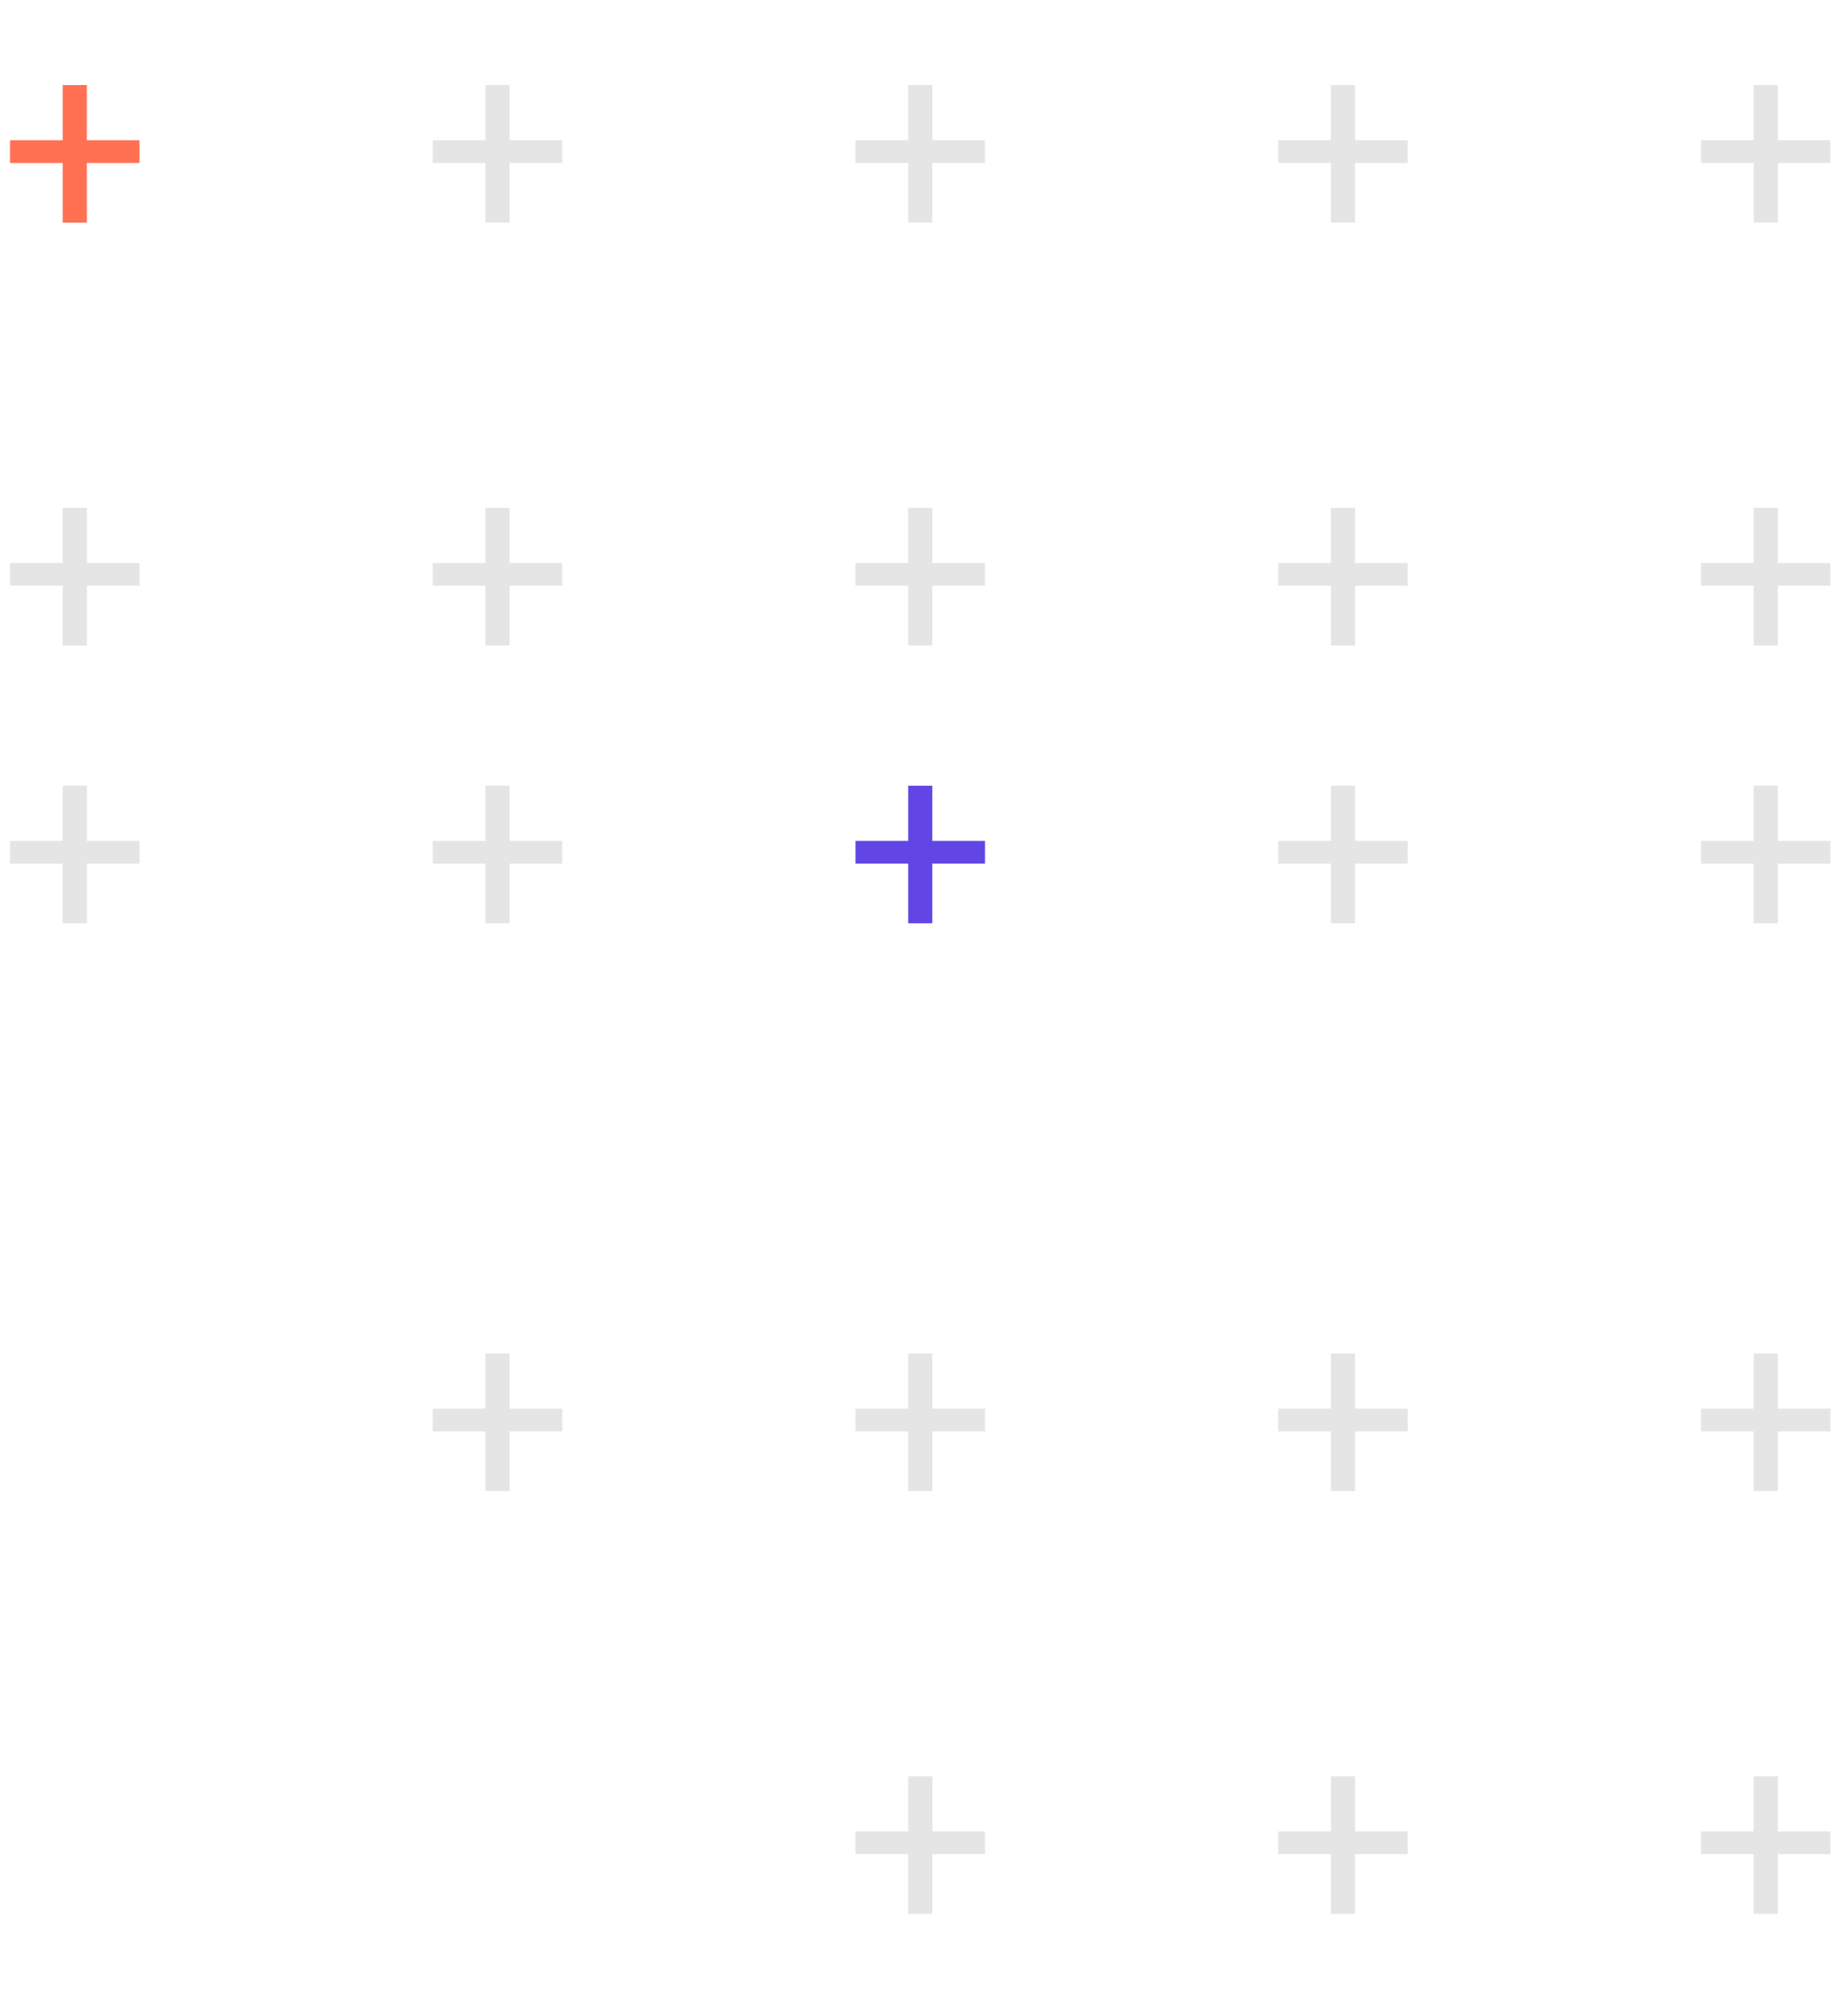 <svg width="153" height="166" viewBox="0 0 153 166" fill="none" xmlns="http://www.w3.org/2000/svg" xmlns:xlink="http://www.w3.org/1999/xlink">
	<desc>
			Created with Pixso.
	</desc>
	<defs/>
	<path id="+" d="M11.55 11.61L7.19 11.61L7.19 7.04L5.19 7.04L5.19 11.61L0.83 11.61L0.83 13.49L5.19 13.49L5.19 18.43L7.19 18.43L7.19 13.49L11.55 13.49L11.55 11.61Z" fill="#FF7152" fill-opacity="1" fill-rule="evenodd"/>
	<path id="+" d="M7.19 11.61L11.55 11.61L11.55 13.49L7.19 13.49L7.19 18.43L5.19 18.43L5.19 13.49L0.83 13.49L0.83 11.61L5.19 11.61L5.19 7.04L7.19 7.04L7.19 11.61Z" stroke="#707070" stroke-opacity="0" stroke-width="1"/>
	<path id="+" d="M11.55 46.61L7.19 46.61L7.19 42.04L5.19 42.04L5.19 46.61L0.83 46.61L0.83 48.49L5.19 48.49L5.19 53.43L7.19 53.43L7.19 48.49L11.55 48.49L11.55 46.61Z" fill="#E5E5E5" fill-opacity="1" fill-rule="evenodd"/>
	<path id="+" d="M7.19 46.61L11.55 46.61L11.55 48.49L7.19 48.49L7.19 53.43L5.19 53.43L5.19 48.49L0.83 48.49L0.83 46.61L5.19 46.61L5.19 42.04L7.19 42.04L7.19 46.61Z" stroke="#707070" stroke-opacity="0" stroke-width="1"/>
	<path id="+" d="M11.55 69.61L7.19 69.61L7.19 65.04L5.19 65.04L5.19 69.61L0.83 69.61L0.83 71.49L5.19 71.49L5.19 76.43L7.19 76.43L7.19 71.49L11.55 71.49L11.55 69.61Z" fill="#E5E5E5" fill-opacity="1" fill-rule="evenodd"/>
	<path id="+" d="M7.19 69.61L11.55 69.61L11.55 71.49L7.19 71.49L7.19 76.43L5.19 76.43L5.19 71.49L0.83 71.49L0.83 69.61L5.19 69.61L5.19 65.04L7.19 65.04L7.19 69.61Z" stroke="#707070" stroke-opacity="0" stroke-width="1"/>
	<path id="+" d="M46.55 11.61L42.19 11.61L42.19 7.04L40.19 7.04L40.19 11.61L35.83 11.61L35.83 13.49L40.19 13.49L40.19 18.43L42.19 18.43L42.19 13.49L46.55 13.49L46.55 11.61Z" fill="#E5E5E5" fill-opacity="1" fill-rule="evenodd"/>
	<path id="+" d="M42.19 11.61L46.55 11.61L46.55 13.49L42.19 13.49L42.19 18.43L40.19 18.43L40.19 13.49L35.83 13.49L35.83 11.61L40.19 11.61L40.19 7.04L42.19 7.04L42.19 11.61Z" stroke="#707070" stroke-opacity="0" stroke-width="1"/>
	<path id="+" d="M46.55 46.61L42.19 46.61L42.19 42.04L40.19 42.04L40.19 46.61L35.83 46.61L35.83 48.49L40.19 48.49L40.19 53.43L42.19 53.43L42.19 48.49L46.55 48.49L46.55 46.61Z" fill="#E5E5E5" fill-opacity="1" fill-rule="evenodd"/>
	<path id="+" d="M42.19 46.61L46.55 46.61L46.55 48.49L42.19 48.49L42.19 53.43L40.19 53.43L40.19 48.49L35.83 48.49L35.83 46.61L40.19 46.61L40.19 42.04L42.19 42.04L42.19 46.61Z" stroke="#707070" stroke-opacity="0" stroke-width="1"/>
	<path id="+" d="M46.55 69.61L42.19 69.61L42.19 65.04L40.19 65.04L40.19 69.61L35.83 69.61L35.83 71.49L40.19 71.49L40.19 76.43L42.19 76.43L42.19 71.49L46.55 71.49L46.55 69.61Z" fill="#E5E5E5" fill-opacity="1" fill-rule="evenodd"/>
	<path id="+" d="M42.19 69.61L46.55 69.61L46.55 71.49L42.19 71.49L42.19 76.43L40.19 76.43L40.19 71.49L35.83 71.49L35.83 69.61L40.19 69.61L40.19 65.04L42.19 65.04L42.19 69.61Z" stroke="#707070" stroke-opacity="0" stroke-width="1"/>
	<path id="+" d="M46.55 116.61L42.19 116.61L42.19 112.04L40.19 112.04L40.19 116.61L35.83 116.61L35.83 118.49L40.19 118.49L40.19 123.43L42.19 123.43L42.19 118.49L46.55 118.49L46.55 116.61Z" fill="#E5E5E5" fill-opacity="1" fill-rule="evenodd"/>
	<path id="+" d="M42.19 116.61L46.55 116.61L46.55 118.49L42.19 118.49L42.19 123.43L40.19 123.43L40.19 118.49L35.83 118.49L35.83 116.61L40.19 116.61L40.19 112.04L42.19 112.04L42.19 116.61Z" stroke="#707070" stroke-opacity="0" stroke-width="1"/>
	<path id="+" d="M81.55 11.61L77.19 11.61L77.19 7.04L75.19 7.04L75.19 11.61L70.83 11.61L70.83 13.49L75.19 13.49L75.19 18.43L77.19 18.43L77.19 13.49L81.55 13.49L81.55 11.61Z" fill="#E5E5E5" fill-opacity="1" fill-rule="evenodd"/>
	<path id="+" d="M77.19 11.61L81.55 11.61L81.55 13.49L77.19 13.49L77.19 18.43L75.19 18.43L75.19 13.49L70.83 13.49L70.83 11.61L75.19 11.61L75.19 7.04L77.19 7.04L77.19 11.61Z" stroke="#707070" stroke-opacity="0" stroke-width="1"/>
	<path id="+" d="M81.55 46.61L77.19 46.61L77.19 42.04L75.19 42.04L75.19 46.61L70.83 46.61L70.83 48.49L75.19 48.49L75.19 53.43L77.19 53.43L77.19 48.49L81.55 48.49L81.55 46.61Z" fill="#E5E5E5" fill-opacity="1" fill-rule="evenodd"/>
	<path id="+" d="M77.19 46.61L81.55 46.61L81.55 48.49L77.19 48.49L77.19 53.43L75.19 53.43L75.19 48.49L70.83 48.49L70.83 46.61L75.19 46.61L75.19 42.04L77.19 42.04L77.19 46.61Z" stroke="#707070" stroke-opacity="0" stroke-width="1"/>
	<path id="+" d="M81.55 69.61L77.19 69.61L77.19 65.04L75.19 65.04L75.19 69.61L70.83 69.61L70.83 71.49L75.19 71.49L75.19 76.43L77.19 76.43L77.19 71.49L81.55 71.49L81.55 69.61Z" fill="#6246E5" fill-opacity="1" fill-rule="evenodd"/>
	<path id="+" d="M77.19 69.61L81.55 69.61L81.55 71.49L77.19 71.49L77.19 76.43L75.19 76.43L75.19 71.49L70.83 71.49L70.83 69.61L75.19 69.61L75.19 65.04L77.19 65.04L77.19 69.61Z" stroke="#707070" stroke-opacity="0" stroke-width="1"/>
	<path id="+" d="M81.55 116.61L77.19 116.61L77.19 112.04L75.19 112.04L75.19 116.61L70.83 116.61L70.83 118.49L75.19 118.49L75.19 123.43L77.19 123.43L77.19 118.49L81.55 118.49L81.55 116.61Z" fill="#E5E5E5" fill-opacity="1" fill-rule="evenodd"/>
	<path id="+" d="M77.19 116.61L81.55 116.61L81.55 118.49L77.19 118.49L77.19 123.43L75.19 123.43L75.19 118.49L70.83 118.49L70.83 116.61L75.19 116.61L75.19 112.04L77.19 112.04L77.19 116.61Z" stroke="#707070" stroke-opacity="0" stroke-width="1"/>
	<path id="+" d="M81.55 151.61L77.19 151.61L77.19 147.04L75.19 147.04L75.19 151.61L70.83 151.61L70.83 153.49L75.19 153.49L75.19 158.43L77.19 158.43L77.19 153.49L81.55 153.49L81.55 151.61Z" fill="#E5E5E5" fill-opacity="1" fill-rule="evenodd"/>
	<path id="+" d="M77.19 151.61L81.55 151.61L81.55 153.49L77.19 153.49L77.19 158.43L75.19 158.43L75.19 153.49L70.83 153.49L70.83 151.61L75.19 151.61L75.19 147.04L77.19 147.04L77.19 151.61Z" stroke="#707070" stroke-opacity="0" stroke-width="1"/>
	<path id="+" d="M116.55 11.61L112.19 11.61L112.19 7.04L110.19 7.04L110.19 11.61L105.83 11.61L105.83 13.49L110.19 13.49L110.19 18.43L112.19 18.43L112.19 13.49L116.55 13.49L116.55 11.61Z" fill="#E5E5E5" fill-opacity="1" fill-rule="evenodd"/>
	<path id="+" d="M112.19 11.61L116.55 11.61L116.55 13.49L112.19 13.49L112.19 18.43L110.19 18.43L110.19 13.49L105.83 13.49L105.83 11.61L110.19 11.61L110.19 7.04L112.19 7.04L112.19 11.61Z" stroke="#707070" stroke-opacity="0" stroke-width="1"/>
	<path id="+" d="M116.55 46.61L112.19 46.61L112.19 42.04L110.19 42.04L110.19 46.61L105.83 46.61L105.83 48.49L110.19 48.49L110.19 53.43L112.19 53.43L112.19 48.49L116.55 48.49L116.55 46.61Z" fill="#E5E5E5" fill-opacity="1" fill-rule="evenodd"/>
	<path id="+" d="M112.19 46.61L116.55 46.61L116.55 48.49L112.19 48.49L112.19 53.43L110.19 53.43L110.19 48.49L105.83 48.49L105.83 46.61L110.19 46.61L110.19 42.04L112.19 42.04L112.19 46.61Z" stroke="#707070" stroke-opacity="0" stroke-width="1"/>
	<path id="+" d="M116.55 69.61L112.19 69.61L112.19 65.04L110.19 65.04L110.19 69.61L105.83 69.61L105.83 71.49L110.19 71.49L110.19 76.43L112.19 76.43L112.19 71.49L116.55 71.49L116.55 69.61Z" fill="#E5E5E5" fill-opacity="1" fill-rule="evenodd"/>
	<path id="+" d="M112.19 69.61L116.55 69.61L116.55 71.49L112.19 71.49L112.19 76.43L110.19 76.43L110.19 71.49L105.83 71.49L105.83 69.61L110.19 69.61L110.19 65.04L112.19 65.04L112.19 69.61Z" stroke="#707070" stroke-opacity="0" stroke-width="1"/>
	<path id="+" d="M116.55 116.61L112.19 116.61L112.19 112.04L110.19 112.04L110.19 116.61L105.83 116.61L105.83 118.49L110.19 118.49L110.19 123.43L112.19 123.43L112.19 118.49L116.55 118.49L116.55 116.61Z" fill="#E5E5E5" fill-opacity="1" fill-rule="evenodd"/>
	<path id="+" d="M112.19 116.61L116.55 116.61L116.55 118.49L112.19 118.49L112.19 123.43L110.19 123.43L110.19 118.49L105.83 118.49L105.83 116.61L110.19 116.61L110.19 112.04L112.19 112.04L112.19 116.61Z" stroke="#707070" stroke-opacity="0" stroke-width="1"/>
	<path id="+" d="M116.55 151.61L112.19 151.61L112.19 147.04L110.19 147.04L110.19 151.61L105.83 151.61L105.83 153.49L110.19 153.49L110.19 158.43L112.19 158.43L112.19 153.49L116.55 153.49L116.55 151.61Z" fill="#E5E5E5" fill-opacity="1" fill-rule="evenodd"/>
	<path id="+" d="M112.19 151.61L116.55 151.61L116.55 153.49L112.19 153.49L112.19 158.43L110.19 158.43L110.19 153.49L105.83 153.49L105.83 151.61L110.19 151.61L110.19 147.04L112.19 147.04L112.19 151.61Z" stroke="#707070" stroke-opacity="0" stroke-width="1"/>
	<path id="+" d="M151.55 11.61L147.19 11.61L147.19 7.04L145.19 7.04L145.19 11.61L140.83 11.61L140.83 13.49L145.19 13.49L145.19 18.43L147.19 18.43L147.19 13.49L151.55 13.49L151.55 11.61Z" fill="#E5E5E5" fill-opacity="1" fill-rule="evenodd"/>
	<path id="+" d="M147.19 11.61L151.55 11.61L151.55 13.49L147.19 13.49L147.19 18.43L145.19 18.43L145.19 13.49L140.83 13.49L140.83 11.61L145.19 11.61L145.19 7.04L147.19 7.04L147.19 11.61Z" stroke="#707070" stroke-opacity="0" stroke-width="1"/>
	<path id="+" d="M151.55 46.61L147.19 46.61L147.19 42.04L145.19 42.04L145.19 46.61L140.83 46.61L140.83 48.49L145.19 48.49L145.19 53.43L147.19 53.43L147.19 48.49L151.55 48.49L151.55 46.61Z" fill="#E5E5E5" fill-opacity="1" fill-rule="evenodd"/>
	<path id="+" d="M147.19 46.61L151.55 46.61L151.55 48.49L147.19 48.49L147.19 53.43L145.19 53.43L145.19 48.49L140.83 48.49L140.83 46.61L145.19 46.61L145.19 42.04L147.19 42.04L147.19 46.61Z" stroke="#707070" stroke-opacity="0" stroke-width="1"/>
	<path id="+" d="M151.55 69.61L147.19 69.61L147.19 65.04L145.19 65.04L145.19 69.61L140.83 69.61L140.83 71.49L145.19 71.49L145.19 76.43L147.19 76.43L147.19 71.49L151.55 71.49L151.55 69.61Z" fill="#E5E5E5" fill-opacity="1" fill-rule="evenodd"/>
	<path id="+" d="M147.19 69.61L151.55 69.61L151.55 71.49L147.19 71.49L147.19 76.43L145.19 76.43L145.19 71.49L140.83 71.49L140.83 69.61L145.19 69.61L145.19 65.04L147.19 65.04L147.19 69.61Z" stroke="#707070" stroke-opacity="0" stroke-width="1"/>
	<path id="+" d="M151.55 116.61L147.19 116.61L147.19 112.04L145.19 112.04L145.19 116.61L140.83 116.61L140.83 118.49L145.19 118.49L145.19 123.43L147.19 123.43L147.19 118.49L151.55 118.49L151.55 116.61Z" fill="#E5E5E5" fill-opacity="1" fill-rule="evenodd"/>
	<path id="+" d="M147.19 116.61L151.55 116.61L151.55 118.49L147.19 118.49L147.19 123.43L145.19 123.43L145.19 118.49L140.83 118.49L140.83 116.61L145.19 116.61L145.19 112.04L147.19 112.04L147.19 116.61Z" stroke="#707070" stroke-opacity="0" stroke-width="1"/>
	<path id="+" d="M151.55 151.61L147.19 151.61L147.19 147.04L145.19 147.04L145.19 151.61L140.83 151.61L140.83 153.49L145.19 153.49L145.19 158.43L147.19 158.43L147.19 153.49L151.55 153.49L151.55 151.61Z" fill="#E5E5E5" fill-opacity="1" fill-rule="evenodd"/>
	<path id="+" d="M147.19 151.61L151.55 151.61L151.55 153.49L147.19 153.49L147.19 158.43L145.19 158.43L145.19 153.49L140.83 153.49L140.83 151.61L145.19 151.61L145.19 147.04L147.19 147.04L147.19 151.61Z" stroke="#707070" stroke-opacity="0" stroke-width="1"/>
</svg>
